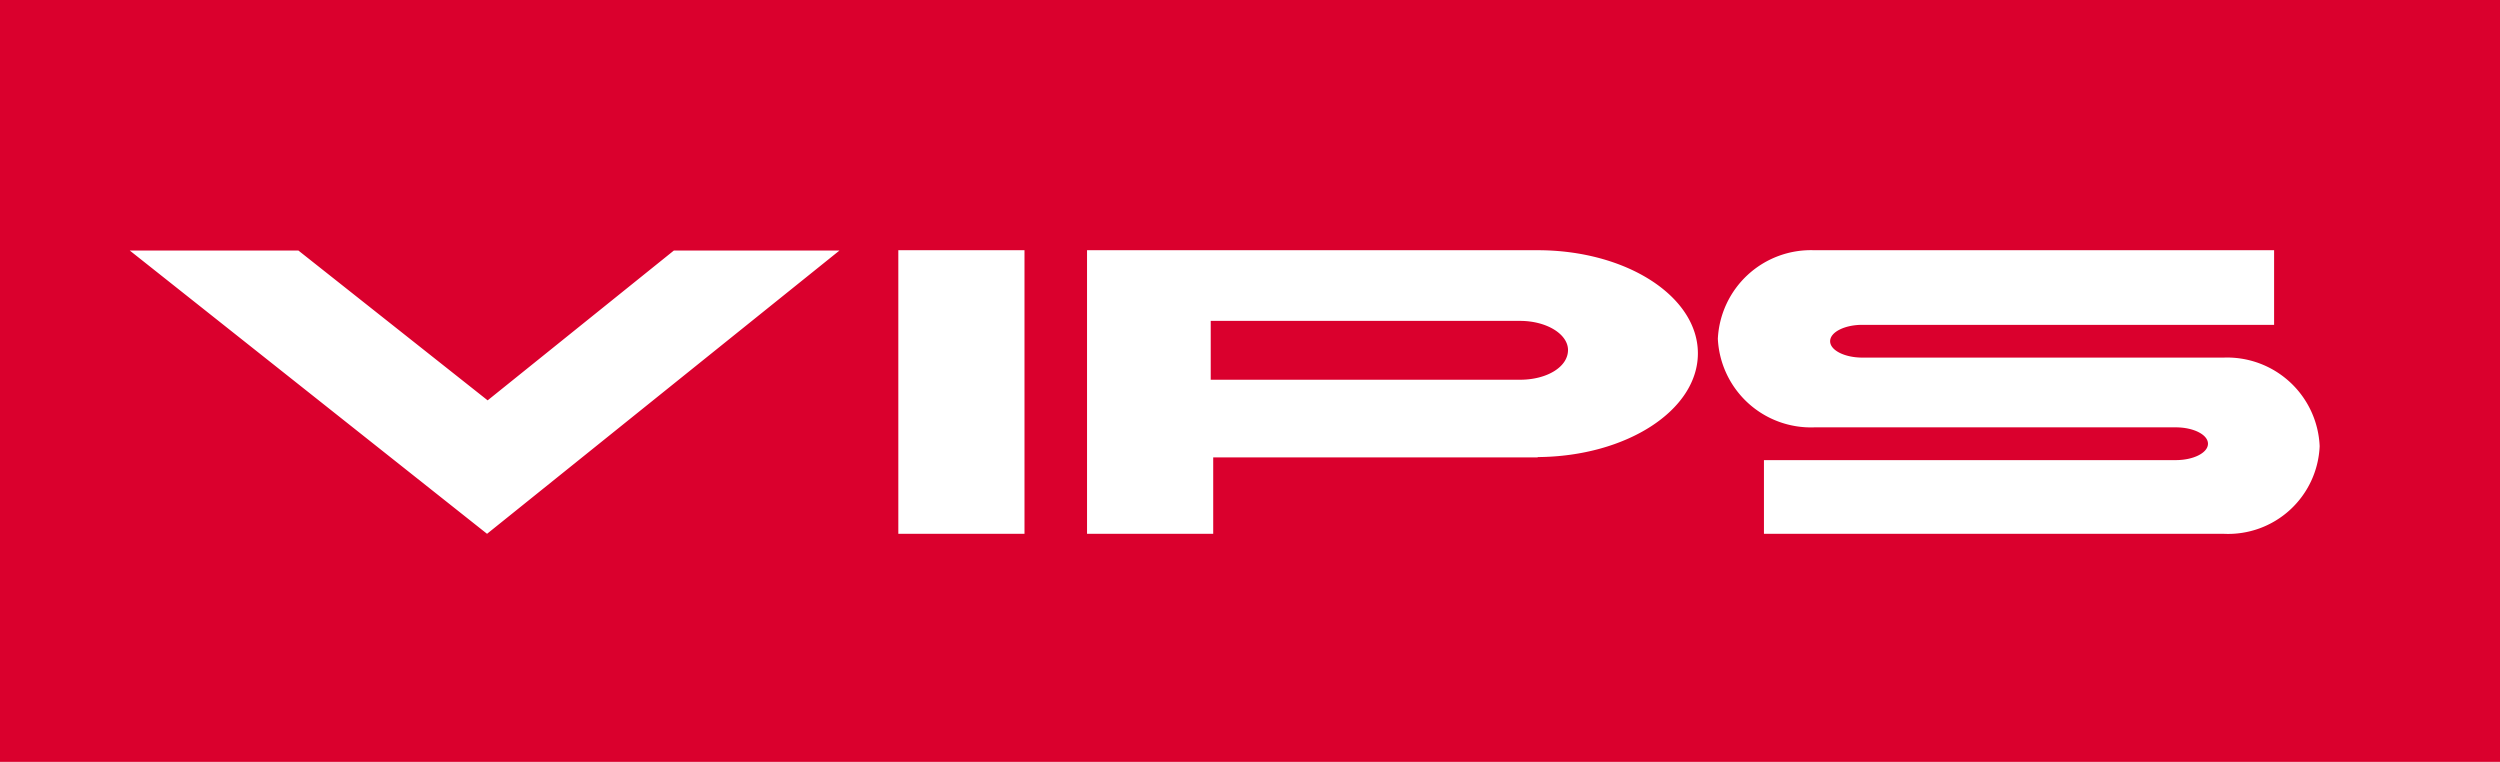 <svg xmlns="http://www.w3.org/2000/svg" viewBox="0 0 412.13 125.59"><defs><style>.cls-1{fill:#da002d;}.cls-2{fill:#fff;}</style></defs><g id="Layer_2" data-name="Layer 2"><g id="Layer_1-2" data-name="Layer 1"><rect class="cls-1" width="412.13" height="125.59"/><path class="cls-2" d="M366.59,88h-75.8V75.85h67.9c2.9,0,5.3-1.2,5.3-2.7s-2.4-2.7-5.3-2.7h-59.6a15.36,15.36,0,0,1-15.9-14.6,15.36,15.36,0,0,1,15.9-14.6h75.8v12.3H307c-2.9,0-5.3,1.2-5.3,2.7s2.4,2.7,5.3,2.7h59.6a15.27,15.27,0,0,1,15.8,14.6A15.1,15.1,0,0,1,366.59,88m-113.1-12.6H200V88h-20.8V41.25h74.3c14.6,0,26.4,7.6,26.4,17s-11.8,17-26.4,17.1M168.89,88h-20.8V41.25h20.8Zm-88.6,0-58.9-46.7h27.8L80.39,66l30.7-24.7h27.3Zm170.3-35.1h-51v9.7h51c4.4,0,7.9-2.1,7.9-4.9,0-2.6-3.5-4.8-7.9-4.8"/></g></g></svg>